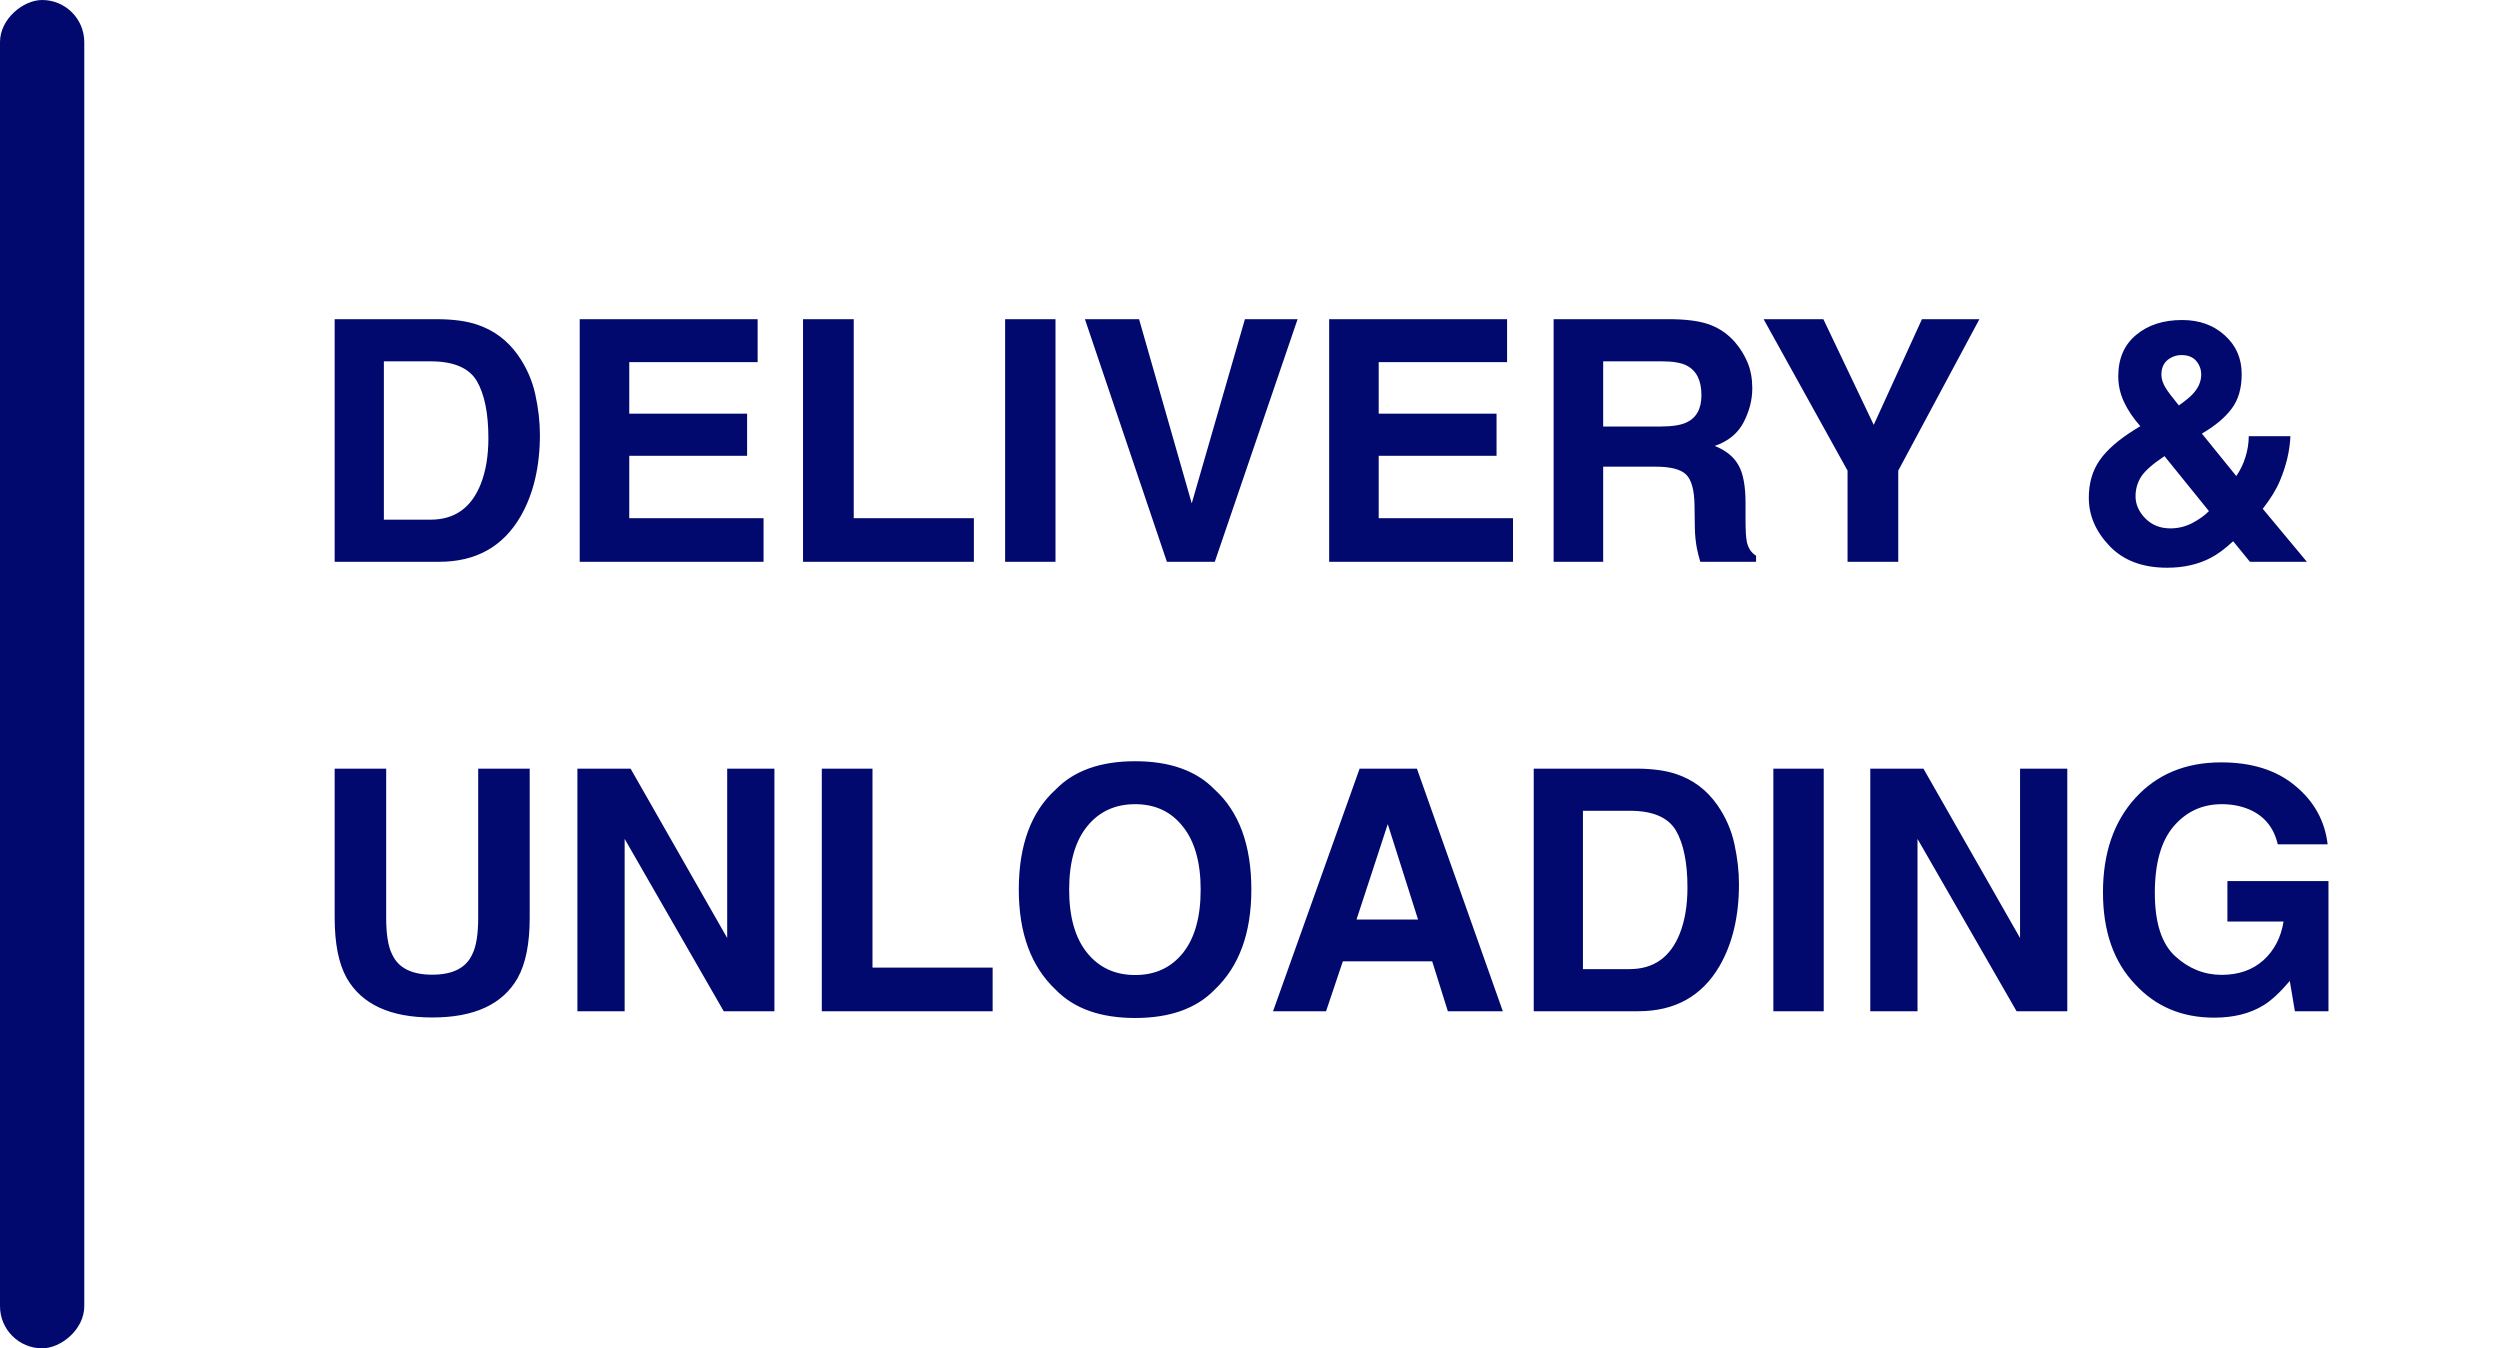 <svg width="178" height="96" viewBox="0 0 178 96" fill="none" xmlns="http://www.w3.org/2000/svg">
<path d="M31.27 40H23.828V22.727H31.27C32.34 22.742 33.23 22.867 33.941 23.102C35.152 23.5 36.133 24.23 36.883 25.293C37.484 26.152 37.895 27.082 38.113 28.082C38.332 29.082 38.441 30.035 38.441 30.941C38.441 33.238 37.98 35.184 37.059 36.777C35.809 38.926 33.879 40 31.27 40ZM33.953 27.133C33.398 26.195 32.301 25.727 30.66 25.727H27.332V37H30.66C32.363 37 33.551 36.16 34.223 34.48C34.59 33.559 34.773 32.461 34.773 31.188C34.773 29.43 34.5 28.078 33.953 27.133ZM53.194 32.453H44.803V36.895H54.365V40H41.276V22.727H53.944V25.785H44.803V29.453H53.194V32.453ZM57.176 22.727H60.786V36.895H69.34V40H57.176V22.727ZM71.565 22.727H75.151V40H71.565V22.727ZM77.247 22.727H81.102L84.852 35.84L88.638 22.727H92.388L86.493 40H83.083L77.247 22.727ZM106.554 32.453H98.163V36.895H107.726V40H94.636V22.727H107.304V25.785H98.163V29.453H106.554V32.453ZM117.872 33.227H114.146V40H110.618V22.727H119.091C120.302 22.75 121.232 22.898 121.88 23.172C122.536 23.445 123.091 23.848 123.544 24.379C123.919 24.816 124.216 25.301 124.435 25.832C124.654 26.363 124.763 26.969 124.763 27.648C124.763 28.469 124.556 29.277 124.142 30.074C123.728 30.863 123.044 31.422 122.091 31.75C122.888 32.07 123.45 32.527 123.779 33.121C124.115 33.707 124.282 34.605 124.282 35.816V36.977C124.282 37.766 124.314 38.301 124.376 38.582C124.47 39.027 124.689 39.355 125.032 39.566V40H121.06C120.95 39.617 120.872 39.309 120.825 39.074C120.732 38.59 120.681 38.094 120.673 37.586L120.65 35.98C120.634 34.879 120.431 34.145 120.04 33.777C119.657 33.41 118.935 33.227 117.872 33.227ZM120.064 30.086C120.782 29.758 121.142 29.109 121.142 28.141C121.142 27.094 120.794 26.391 120.099 26.031C119.708 25.828 119.122 25.727 118.341 25.727H114.146V30.367H118.236C119.048 30.367 119.657 30.273 120.064 30.086ZM140.933 22.727L135.156 33.508V40H131.546V33.508L125.57 22.727H129.824L133.41 30.25L136.843 22.727H140.933ZM154.301 40.422C152.551 40.422 151.183 39.906 150.199 38.875C149.215 37.844 148.723 36.699 148.723 35.441C148.723 34.402 148.98 33.512 149.496 32.77C150.012 32.027 150.855 31.293 152.027 30.566L152.391 30.344C151.891 29.781 151.504 29.207 151.23 28.621C150.957 28.035 150.82 27.426 150.82 26.793C150.82 25.535 151.242 24.555 152.086 23.852C152.93 23.141 154.023 22.785 155.367 22.785C156.594 22.785 157.605 23.148 158.402 23.875C159.207 24.594 159.609 25.516 159.609 26.641C159.609 27.656 159.367 28.48 158.883 29.113C158.406 29.746 157.703 30.332 156.773 30.871L159.223 33.895C159.504 33.488 159.719 33.047 159.867 32.57C160.023 32.094 160.105 31.59 160.113 31.059H163.078C163.031 32.105 162.781 33.164 162.328 34.234C162.078 34.836 161.672 35.5 161.109 36.227L164.25 40H160.195L159 38.535C158.422 39.074 157.883 39.473 157.383 39.73C156.492 40.191 155.465 40.422 154.301 40.422ZM154.113 32.477C153.277 33.031 152.723 33.52 152.449 33.941C152.183 34.363 152.051 34.828 152.051 35.336C152.051 35.906 152.281 36.43 152.742 36.906C153.211 37.383 153.808 37.621 154.535 37.621C155.082 37.621 155.598 37.496 156.082 37.246C156.574 36.988 156.973 36.703 157.277 36.391L154.113 32.477ZM153.891 26.676C153.891 26.988 154 27.316 154.219 27.66C154.359 27.887 154.664 28.289 155.133 28.867C155.601 28.539 155.937 28.262 156.141 28.035C156.531 27.613 156.726 27.156 156.726 26.664C156.726 26.305 156.609 25.984 156.375 25.703C156.141 25.422 155.785 25.281 155.308 25.281C155.012 25.281 154.734 25.363 154.476 25.527C154.086 25.77 153.891 26.152 153.891 26.676ZM34.047 65.344V54.727H37.715V65.344C37.715 67.18 37.43 68.609 36.859 69.633C35.797 71.508 33.77 72.445 30.777 72.445C27.785 72.445 25.754 71.508 24.684 69.633C24.113 68.609 23.828 67.18 23.828 65.344V54.727H27.496V65.344C27.496 66.531 27.637 67.398 27.918 67.945C28.355 68.914 29.309 69.398 30.777 69.398C32.238 69.398 33.188 68.914 33.625 67.945C33.906 67.398 34.047 66.531 34.047 65.344ZM55.139 72H51.529L44.475 59.73V72H41.111V54.727H44.897L51.776 66.785V54.727H55.139V72ZM58.512 54.727H62.121V68.894H70.676V72H58.512V54.727ZM80.823 72.481C78.354 72.481 76.467 71.809 75.163 70.465C73.413 68.816 72.538 66.441 72.538 63.34C72.538 60.176 73.413 57.801 75.163 56.215C76.467 54.871 78.354 54.199 80.823 54.199C83.292 54.199 85.178 54.871 86.483 56.215C88.225 57.801 89.096 60.176 89.096 63.34C89.096 66.441 88.225 68.816 86.483 70.465C85.178 71.809 83.292 72.481 80.823 72.481ZM84.233 67.84C85.069 66.785 85.487 65.285 85.487 63.34C85.487 61.402 85.065 59.906 84.221 58.852C83.385 57.789 82.253 57.258 80.823 57.258C79.393 57.258 78.253 57.785 77.401 58.84C76.549 59.895 76.124 61.395 76.124 63.34C76.124 65.285 76.549 66.785 77.401 67.84C78.253 68.894 79.393 69.422 80.823 69.422C82.253 69.422 83.389 68.894 84.233 67.84ZM101.973 68.449H95.61L94.415 72H90.641L96.805 54.727H100.884L107.001 72H103.087L101.973 68.449ZM100.966 65.473L98.809 58.676L96.583 65.473H100.966ZM116.644 72H109.202V54.727H116.644C117.714 54.742 118.605 54.867 119.315 55.102C120.526 55.5 121.507 56.23 122.257 57.293C122.858 58.152 123.269 59.082 123.487 60.082C123.706 61.082 123.815 62.035 123.815 62.941C123.815 65.238 123.355 67.184 122.433 68.777C121.183 70.926 119.253 72 116.644 72ZM119.327 59.133C118.772 58.195 117.675 57.727 116.034 57.727H112.706V69H116.034C117.737 69 118.925 68.16 119.597 66.481C119.964 65.559 120.147 64.461 120.147 63.188C120.147 61.43 119.874 60.078 119.327 59.133ZM126.263 54.727H129.849V72H126.263V54.727ZM147.191 72H143.581L136.527 59.73V72H133.164V54.727H136.949L143.828 66.785V54.727H147.191V72ZM161.158 71.578C160.205 72.164 159.033 72.457 157.642 72.457C155.353 72.457 153.478 71.664 152.017 70.078C150.494 68.484 149.732 66.305 149.732 63.539C149.732 60.742 150.502 58.5 152.041 56.812C153.58 55.125 155.615 54.281 158.146 54.281C160.341 54.281 162.103 54.84 163.431 55.957C164.767 57.066 165.533 58.453 165.728 60.117H162.177C161.904 58.938 161.236 58.113 160.174 57.645C159.58 57.387 158.92 57.258 158.193 57.258C156.802 57.258 155.658 57.785 154.759 58.84C153.869 59.887 153.424 61.465 153.424 63.574C153.424 65.699 153.908 67.203 154.877 68.086C155.845 68.969 156.947 69.41 158.181 69.41C159.392 69.41 160.384 69.062 161.158 68.367C161.931 67.664 162.408 66.746 162.588 65.613H158.591V62.73H165.787V72H163.396L163.033 69.844C162.338 70.664 161.713 71.242 161.158 71.578Z" fill="#01096E"/>
<rect y="96" width="96" height="6" rx="3" transform="rotate(-90 0 96)" fill="#01096E"/>
</svg>

